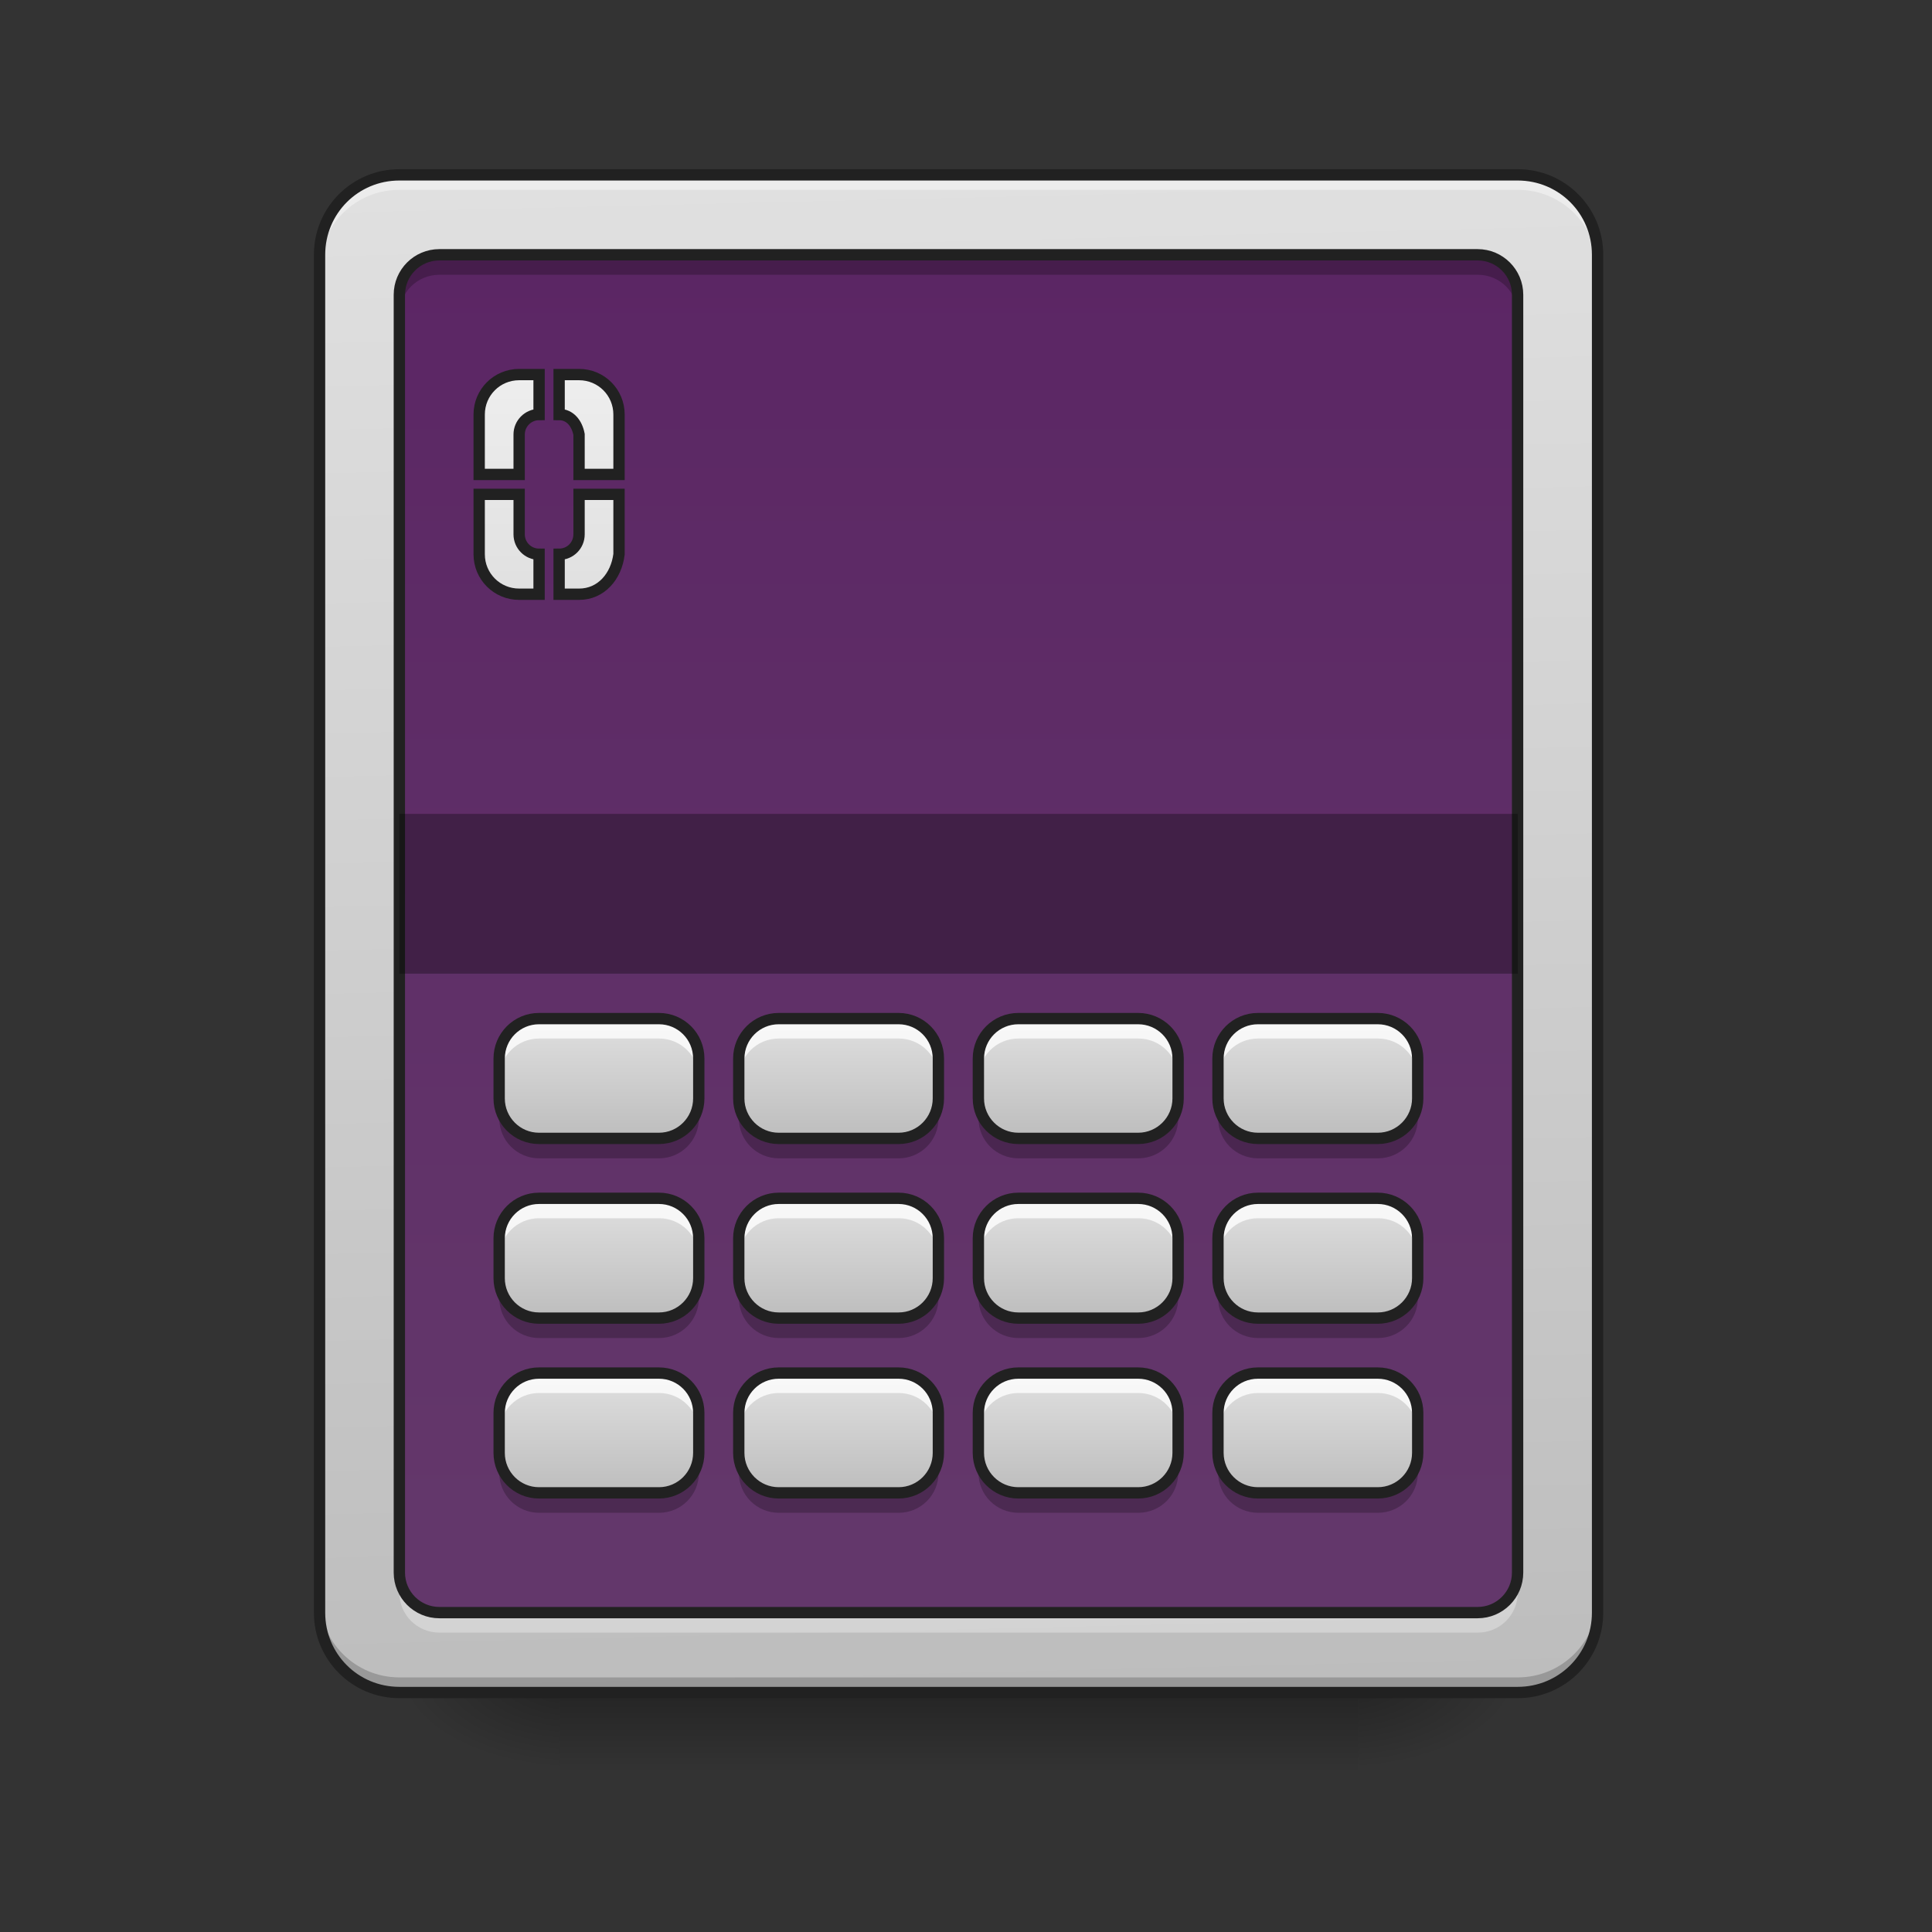 <?xml version="1.0" encoding="UTF-8"?>
<svg xmlns="http://www.w3.org/2000/svg" xmlns:xlink="http://www.w3.org/1999/xlink" width="64px" height="64px" viewBox="0 0 64 64" version="1.1">
<rect x="0" y="0" width="64" height="64" fill="#333333" stroke="none"/>
<defs>
<linearGradient id="linear0" gradientUnits="userSpaceOnUse" x1="254" y1="233.5" x2="254" y2="254.667" gradientTransform="matrix(0.125,0,0,0.125,-0,26.878)">
<stop offset="0" style="stop-color:rgb(0%,0%,0%);stop-opacity:0.275;"/>
<stop offset="1" style="stop-color:rgb(0%,0%,0%);stop-opacity:0;"/>
</linearGradient>
<radialGradient id="radial0" gradientUnits="userSpaceOnUse" cx="450.909" cy="189.579" fx="450.909" fy="189.579" r="21.167" gradientTransform="matrix(0,-0.156,-0.281,-0,97.646,127.191)">
<stop offset="0" style="stop-color:rgb(0%,0%,0%);stop-opacity:0.314;"/>
<stop offset="0.222" style="stop-color:rgb(0%,0%,0%);stop-opacity:0.275;"/>
<stop offset="1" style="stop-color:rgb(0%,0%,0%);stop-opacity:0;"/>
</radialGradient>
<radialGradient id="radial1" gradientUnits="userSpaceOnUse" cx="450.909" cy="189.579" fx="450.909" fy="189.579" r="21.167" gradientTransform="matrix(-0,0.156,0.281,0,-34.14,-15.055)">
<stop offset="0" style="stop-color:rgb(0%,0%,0%);stop-opacity:0.314;"/>
<stop offset="0.222" style="stop-color:rgb(0%,0%,0%);stop-opacity:0.275;"/>
<stop offset="1" style="stop-color:rgb(0%,0%,0%);stop-opacity:0;"/>
</radialGradient>
<radialGradient id="radial2" gradientUnits="userSpaceOnUse" cx="450.909" cy="189.579" fx="450.909" fy="189.579" r="21.167" gradientTransform="matrix(-0,-0.156,0.281,-0,-34.14,127.191)">
<stop offset="0" style="stop-color:rgb(0%,0%,0%);stop-opacity:0.314;"/>
<stop offset="0.222" style="stop-color:rgb(0%,0%,0%);stop-opacity:0.275;"/>
<stop offset="1" style="stop-color:rgb(0%,0%,0%);stop-opacity:0;"/>
</radialGradient>
<radialGradient id="radial3" gradientUnits="userSpaceOnUse" cx="450.909" cy="189.579" fx="450.909" fy="189.579" r="21.167" gradientTransform="matrix(0,0.156,-0.281,0,97.646,-15.055)">
<stop offset="0" style="stop-color:rgb(0%,0%,0%);stop-opacity:0.314;"/>
<stop offset="0.222" style="stop-color:rgb(0%,0%,0%);stop-opacity:0.275;"/>
<stop offset="1" style="stop-color:rgb(0%,0%,0%);stop-opacity:0;"/>
</radialGradient>
<linearGradient id="linear1" gradientUnits="userSpaceOnUse" x1="306.917" y1="-25.792" x2="305.955" y2="-141.415" gradientTransform="matrix(0.151,0,0,0.435,-11.708,67.283)">
<stop offset="0" style="stop-color:rgb(74.118%,74.118%,74.118%);stop-opacity:1;"/>
<stop offset="1" style="stop-color:rgb(87.843%,87.843%,87.843%);stop-opacity:1;"/>
</linearGradient>
<linearGradient id="linear2" gradientUnits="userSpaceOnUse" x1="201.083" y1="-147.5" x2="201.083" y2="191.167" gradientTransform="matrix(0.125,0,0,0.125,0,26.878)">
<stop offset="0" style="stop-color:rgb(67.059%,27.843%,73.725%);stop-opacity:1;"/>
<stop offset="1" style="stop-color:rgb(72.941%,40.784%,78.431%);stop-opacity:1;"/>
</linearGradient>
<linearGradient id="linear3" gradientUnits="userSpaceOnUse" x1="116.417" y1="-41.667" x2="116.417" y2="-9.917" gradientTransform="matrix(0.125,0,0,-0.125,3.308,32.502)">
<stop offset="0" style="stop-color:rgb(74.118%,74.118%,74.118%);stop-opacity:1;"/>
<stop offset="1" style="stop-color:rgb(87.843%,87.843%,87.843%);stop-opacity:1;"/>
</linearGradient>
<linearGradient id="linear4" gradientUnits="userSpaceOnUse" x1="116.417" y1="-41.667" x2="116.417" y2="-9.917" gradientTransform="matrix(0.125,0,0,-0.125,11.246,32.502)">
<stop offset="0" style="stop-color:rgb(74.118%,74.118%,74.118%);stop-opacity:1;"/>
<stop offset="1" style="stop-color:rgb(87.843%,87.843%,87.843%);stop-opacity:1;"/>
</linearGradient>
<linearGradient id="linear5" gradientUnits="userSpaceOnUse" x1="116.417" y1="-41.667" x2="116.417" y2="-9.917" gradientTransform="matrix(0.125,0,0,-0.125,19.184,32.502)">
<stop offset="0" style="stop-color:rgb(74.118%,74.118%,74.118%);stop-opacity:1;"/>
<stop offset="1" style="stop-color:rgb(87.843%,87.843%,87.843%);stop-opacity:1;"/>
</linearGradient>
<linearGradient id="linear6" gradientUnits="userSpaceOnUse" x1="116.417" y1="-41.667" x2="116.417" y2="-9.917" gradientTransform="matrix(0.125,0,0,-0.125,27.122,32.502)">
<stop offset="0" style="stop-color:rgb(74.118%,74.118%,74.118%);stop-opacity:1;"/>
<stop offset="1" style="stop-color:rgb(87.843%,87.843%,87.843%);stop-opacity:1;"/>
</linearGradient>
<linearGradient id="linear7" gradientUnits="userSpaceOnUse" x1="116.417" y1="-41.667" x2="116.417" y2="-9.917" gradientTransform="matrix(0.125,0,0,-0.125,3.308,38.455)">
<stop offset="0" style="stop-color:rgb(74.118%,74.118%,74.118%);stop-opacity:1;"/>
<stop offset="1" style="stop-color:rgb(87.843%,87.843%,87.843%);stop-opacity:1;"/>
</linearGradient>
<linearGradient id="linear8" gradientUnits="userSpaceOnUse" x1="116.417" y1="-41.667" x2="116.417" y2="-9.917" gradientTransform="matrix(0.125,0,0,-0.125,11.246,38.455)">
<stop offset="0" style="stop-color:rgb(74.118%,74.118%,74.118%);stop-opacity:1;"/>
<stop offset="1" style="stop-color:rgb(87.843%,87.843%,87.843%);stop-opacity:1;"/>
</linearGradient>
<linearGradient id="linear9" gradientUnits="userSpaceOnUse" x1="116.417" y1="-41.667" x2="116.417" y2="-9.917" gradientTransform="matrix(0.125,0,0,-0.125,19.184,38.455)">
<stop offset="0" style="stop-color:rgb(74.118%,74.118%,74.118%);stop-opacity:1;"/>
<stop offset="1" style="stop-color:rgb(87.843%,87.843%,87.843%);stop-opacity:1;"/>
</linearGradient>
<linearGradient id="linear10" gradientUnits="userSpaceOnUse" x1="116.417" y1="-41.667" x2="116.417" y2="-9.917" gradientTransform="matrix(0.125,0,0,-0.125,27.122,38.455)">
<stop offset="0" style="stop-color:rgb(74.118%,74.118%,74.118%);stop-opacity:1;"/>
<stop offset="1" style="stop-color:rgb(87.843%,87.843%,87.843%);stop-opacity:1;"/>
</linearGradient>
<linearGradient id="linear11" gradientUnits="userSpaceOnUse" x1="116.417" y1="-41.667" x2="116.417" y2="-9.917" gradientTransform="matrix(0.125,0,0,-0.125,3.308,44.244)">
<stop offset="0" style="stop-color:rgb(74.118%,74.118%,74.118%);stop-opacity:1;"/>
<stop offset="1" style="stop-color:rgb(87.843%,87.843%,87.843%);stop-opacity:1;"/>
</linearGradient>
<linearGradient id="linear12" gradientUnits="userSpaceOnUse" x1="116.417" y1="-41.667" x2="116.417" y2="-9.917" gradientTransform="matrix(0.125,0,0,-0.125,19.184,44.244)">
<stop offset="0" style="stop-color:rgb(74.118%,74.118%,74.118%);stop-opacity:1;"/>
<stop offset="1" style="stop-color:rgb(87.843%,87.843%,87.843%);stop-opacity:1;"/>
</linearGradient>
<linearGradient id="linear13" gradientUnits="userSpaceOnUse" x1="116.417" y1="-41.667" x2="116.417" y2="-9.917" gradientTransform="matrix(0.125,0,0,-0.125,27.122,44.244)">
<stop offset="0" style="stop-color:rgb(74.118%,74.118%,74.118%);stop-opacity:1;"/>
<stop offset="1" style="stop-color:rgb(87.843%,87.843%,87.843%);stop-opacity:1;"/>
</linearGradient>
<linearGradient id="linear14" gradientUnits="userSpaceOnUse" x1="116.417" y1="-41.667" x2="116.417" y2="-9.917" gradientTransform="matrix(0.125,0,0,-0.125,11.246,44.244)">
<stop offset="0" style="stop-color:rgb(74.118%,74.118%,74.118%);stop-opacity:1;"/>
<stop offset="1" style="stop-color:rgb(87.843%,87.843%,87.843%);stop-opacity:1;"/>
</linearGradient>
<linearGradient id="linear15" gradientUnits="userSpaceOnUse" x1="1380" y1="495.118" x2="1380" y2="275.118" gradientTransform="matrix(0.265,0,0,0.265,-216.958,-188.541)">
<stop offset="0" style="stop-color:rgb(87.843%,87.843%,87.843%);stop-opacity:1;"/>
<stop offset="1" style="stop-color:rgb(93.333%,93.333%,93.333%);stop-opacity:1;"/>
</linearGradient>
</defs>
<g id="surface1">
<path style=" stroke:none;fill-rule:nonzero;fill:url(#linear0);" d="M 18.523 56.066 L 44.984 56.066 L 44.984 58.715 L 18.523 58.715 Z M 18.523 56.066 "/>
<path style=" stroke:none;fill-rule:nonzero;fill:url(#radial0);" d="M 44.984 56.066 L 50.277 56.066 L 50.277 53.422 L 44.984 53.422 Z M 44.984 56.066 "/>
<path style=" stroke:none;fill-rule:nonzero;fill:url(#radial1);" d="M 18.523 56.066 L 13.23 56.066 L 13.23 58.715 L 18.523 58.715 Z M 18.523 56.066 "/>
<path style=" stroke:none;fill-rule:nonzero;fill:url(#radial2);" d="M 18.523 56.066 L 13.23 56.066 L 13.23 53.422 L 18.523 53.422 Z M 18.523 56.066 "/>
<path style=" stroke:none;fill-rule:nonzero;fill:url(#radial3);" d="M 44.984 56.066 L 50.277 56.066 L 50.277 58.715 L 44.984 58.715 Z M 44.984 56.066 "/>
<path style=" stroke:none;fill-rule:nonzero;fill:url(#linear1);" d="M 13.23 5.793 L 50.277 5.793 C 51.738 5.793 52.922 6.977 52.922 8.438 L 52.922 53.422 C 52.922 54.883 51.738 56.066 50.277 56.066 L 13.23 56.066 C 11.77 56.066 10.586 54.883 10.586 53.422 L 10.586 8.438 C 10.586 6.977 11.77 5.793 13.23 5.793 Z M 13.23 5.793 "/>
<path style=" stroke:none;fill-rule:nonzero;fill:rgb(0%,0%,0%);fill-opacity:0.196;" d="M 13.23 55.898 C 11.766 55.898 10.586 54.719 10.586 53.254 L 10.586 52.922 C 10.586 54.387 11.766 55.566 13.23 55.566 L 50.277 55.566 C 51.742 55.566 52.922 54.387 52.922 52.922 L 52.922 53.254 C 52.922 54.719 51.742 55.898 50.277 55.898 Z M 13.23 55.898 "/>
<path style=" stroke:none;fill-rule:nonzero;fill:rgb(94.118%,94.118%,94.118%);fill-opacity:0.784;" d="M 13.23 5.957 C 11.766 5.957 10.586 7.137 10.586 8.602 L 10.586 8.934 C 10.586 7.469 11.766 6.285 13.23 6.289 L 50.277 6.289 C 51.742 6.285 52.922 7.469 52.922 8.934 L 52.922 8.602 C 52.922 7.137 51.742 5.957 50.277 5.957 Z M 13.23 5.957 "/>
<path style=" stroke:none;fill-rule:nonzero;fill:url(#linear2);" d="M 14.555 8.438 L 48.953 8.438 C 49.684 8.438 50.277 9.031 50.277 9.762 L 50.277 52.098 C 50.277 52.828 49.684 53.422 48.953 53.422 L 14.555 53.422 C 13.824 53.422 13.23 52.828 13.23 52.098 L 13.23 9.762 C 13.23 9.031 13.824 8.438 14.555 8.438 Z M 14.555 8.438 "/>
<path style=" stroke:none;fill-rule:nonzero;fill:rgb(0%,0%,0%);fill-opacity:0.468;" d="M 14.555 8.438 L 48.953 8.438 C 49.684 8.438 50.277 9.031 50.277 9.762 L 50.277 52.098 C 50.277 52.828 49.684 53.422 48.953 53.422 L 14.555 53.422 C 13.824 53.422 13.23 52.828 13.23 52.098 L 13.23 9.762 C 13.23 9.031 13.824 8.438 14.555 8.438 Z M 14.555 8.438 "/>
<path style=" stroke:none;fill-rule:nonzero;fill:rgb(12.941%,12.941%,12.941%);fill-opacity:1;" d="M 13.23 5.605 C 11.664 5.605 10.398 6.871 10.398 8.438 L 10.398 53.422 C 10.398 54.988 11.664 56.254 13.23 56.254 L 50.277 56.254 C 51.844 56.254 53.109 54.988 53.109 53.422 L 53.109 8.438 C 53.109 6.871 51.844 5.605 50.277 5.605 Z M 13.23 5.98 L 50.277 5.98 C 51.641 5.98 52.734 7.074 52.734 8.438 L 52.734 53.422 C 52.734 54.789 51.641 55.879 50.277 55.879 L 13.23 55.879 C 11.863 55.879 10.773 54.789 10.773 53.422 L 10.773 8.438 C 10.773 7.074 11.863 5.98 13.23 5.98 Z M 13.23 5.98 "/>
<path style=" stroke:none;fill-rule:nonzero;fill:rgb(100%,100%,100%);fill-opacity:0.314;" d="M 13.23 52.098 L 13.23 52.762 C 13.23 53.492 13.82 54.082 14.555 54.082 L 48.953 54.082 C 49.688 54.082 50.277 53.492 50.277 52.762 L 50.277 52.098 C 50.277 52.832 49.688 53.422 48.953 53.422 L 14.555 53.422 C 13.82 53.422 13.23 52.832 13.23 52.098 Z M 13.23 52.098 "/>
<path style=" stroke:none;fill-rule:nonzero;fill:rgb(0%,0%,0%);fill-opacity:0.235;" d="M 14.555 8.383 C 13.82 8.383 13.23 8.973 13.23 9.703 L 13.23 10.422 C 13.23 9.691 13.82 9.102 14.555 9.102 L 48.953 9.102 C 49.688 9.102 50.277 9.691 50.277 10.422 L 50.277 9.703 C 50.277 8.973 49.688 8.383 48.953 8.383 Z M 14.555 8.383 "/>
<path style="fill:none;stroke-width:3;stroke-linecap:round;stroke-linejoin:miter;stroke:rgb(12.941%,12.941%,12.941%);stroke-opacity:1;stroke-miterlimit:4;" d="M 116.426 -147.506 L 391.588 -147.506 C 397.431 -147.506 402.18 -142.757 402.18 -136.914 L 402.18 201.741 C 402.18 207.585 397.431 212.334 391.588 212.334 L 116.426 212.334 C 110.583 212.334 105.834 207.585 105.834 201.741 L 105.834 -136.914 C 105.834 -142.757 110.583 -147.506 116.426 -147.506 Z M 116.426 -147.506 " transform="matrix(0.125,0,0,0.125,0,26.878)"/>
<path style=" stroke:none;fill-rule:nonzero;fill:url(#linear3);" d="M 17.859 37.711 L 21.832 37.711 C 22.562 37.711 23.152 37.117 23.152 36.387 L 23.152 35.066 C 23.152 34.332 22.562 33.742 21.832 33.742 L 17.859 33.742 C 17.129 33.742 16.539 34.332 16.539 35.066 L 16.539 36.387 C 16.539 37.117 17.129 37.711 17.859 37.711 Z M 17.859 37.711 "/>
<path style=" stroke:none;fill-rule:nonzero;fill:rgb(100%,100%,100%);fill-opacity:0.784;" d="M 17.859 33.742 C 17.129 33.742 16.539 34.332 16.539 35.066 L 16.539 35.727 C 16.539 34.992 17.129 34.402 17.859 34.402 L 21.832 34.402 C 22.562 34.402 23.152 34.992 23.152 35.727 L 23.152 35.066 C 23.152 34.332 22.562 33.742 21.832 33.742 Z M 17.859 33.742 "/>
<path style=" stroke:none;fill-rule:nonzero;fill:rgb(0%,0%,0%);fill-opacity:0.235;" d="M 17.859 38.371 C 17.129 38.371 16.539 37.781 16.539 37.051 L 16.539 36.387 C 16.539 37.121 17.129 37.711 17.859 37.711 L 21.832 37.711 C 22.562 37.711 23.152 37.121 23.152 36.387 L 23.152 37.051 C 23.152 37.781 22.562 38.371 21.832 38.371 Z M 17.859 38.371 "/>
<path style="fill:none;stroke-width:3;stroke-linecap:round;stroke-linejoin:miter;stroke:rgb(12.941%,12.941%,12.941%);stroke-opacity:1;stroke-miterlimit:4;" d="M 359.82 9.914 L 391.598 9.914 C 397.441 9.914 402.159 14.664 402.159 20.507 L 402.159 31.068 C 402.159 36.943 397.441 41.661 391.598 41.661 L 359.82 41.661 C 353.976 41.661 349.258 36.943 349.258 31.068 L 349.258 20.507 C 349.258 14.664 353.976 9.914 359.82 9.914 Z M 359.82 9.914 " transform="matrix(0.125,0,0,-0.125,-27.122,38.95)"/>
<path style=" stroke:none;fill-rule:nonzero;fill:url(#linear4);" d="M 25.801 37.711 L 29.77 37.711 C 30.5 37.711 31.09 37.117 31.09 36.387 L 31.09 35.066 C 31.09 34.332 30.5 33.742 29.77 33.742 L 25.801 33.742 C 25.07 33.742 24.477 34.332 24.477 35.066 L 24.477 36.387 C 24.477 37.117 25.07 37.711 25.801 37.711 Z M 25.801 37.711 "/>
<path style=" stroke:none;fill-rule:nonzero;fill:rgb(100%,100%,100%);fill-opacity:0.784;" d="M 25.801 33.742 C 25.066 33.742 24.477 34.332 24.477 35.066 L 24.477 35.727 C 24.477 34.992 25.066 34.402 25.801 34.402 L 29.77 34.402 C 30.5 34.402 31.09 34.992 31.09 35.727 L 31.09 35.066 C 31.09 34.332 30.5 33.742 29.77 33.742 Z M 25.801 33.742 "/>
<path style=" stroke:none;fill-rule:nonzero;fill:rgb(0%,0%,0%);fill-opacity:0.235;" d="M 25.801 38.371 C 25.066 38.371 24.477 37.781 24.477 37.051 L 24.477 36.387 C 24.477 37.121 25.066 37.711 25.801 37.711 L 29.77 37.711 C 30.5 37.711 31.09 37.121 31.09 36.387 L 31.09 37.051 C 31.09 37.781 30.5 38.371 29.77 38.371 Z M 25.801 38.371 "/>
<path style="fill:none;stroke-width:3;stroke-linecap:round;stroke-linejoin:miter;stroke:rgb(12.941%,12.941%,12.941%);stroke-opacity:1;stroke-miterlimit:4;" d="M 359.845 9.914 L 391.592 9.914 C 397.435 9.914 402.153 14.664 402.153 20.507 L 402.153 31.068 C 402.153 36.943 397.435 41.661 391.592 41.661 L 359.845 41.661 C 354.002 41.661 349.252 36.943 349.252 31.068 L 349.252 20.507 C 349.252 14.664 354.002 9.914 359.845 9.914 Z M 359.845 9.914 " transform="matrix(0.125,0,0,-0.125,-19.184,38.95)"/>
<path style=" stroke:none;fill-rule:nonzero;fill:url(#linear5);" d="M 33.738 37.711 L 37.707 37.711 C 38.438 37.711 39.031 37.117 39.031 36.387 L 39.031 35.066 C 39.031 34.332 38.438 33.742 37.707 33.742 L 33.738 33.742 C 33.008 33.742 32.414 34.332 32.414 35.066 L 32.414 36.387 C 32.414 37.117 33.008 37.711 33.738 37.711 Z M 33.738 37.711 "/>
<path style=" stroke:none;fill-rule:nonzero;fill:rgb(100%,100%,100%);fill-opacity:0.784;" d="M 33.738 33.742 C 33.004 33.742 32.414 34.332 32.414 35.066 L 32.414 35.727 C 32.414 34.992 33.004 34.402 33.738 34.402 L 37.707 34.402 C 38.441 34.402 39.031 34.992 39.031 35.727 L 39.031 35.066 C 39.031 34.332 38.441 33.742 37.707 33.742 Z M 33.738 33.742 "/>
<path style=" stroke:none;fill-rule:nonzero;fill:rgb(0%,0%,0%);fill-opacity:0.235;" d="M 33.738 38.371 C 33.004 38.371 32.414 37.781 32.414 37.051 L 32.414 36.387 C 32.414 37.121 33.004 37.711 33.738 37.711 L 37.707 37.711 C 38.441 37.711 39.031 37.121 39.031 36.387 L 39.031 37.051 C 39.031 37.781 38.441 38.371 37.707 38.371 Z M 33.738 38.371 "/>
<path style="fill:none;stroke-width:3;stroke-linecap:round;stroke-linejoin:miter;stroke:rgb(12.941%,12.941%,12.941%);stroke-opacity:1;stroke-miterlimit:4;" d="M 359.839 9.914 L 391.586 9.914 C 397.429 9.914 402.179 14.664 402.179 20.507 L 402.179 31.068 C 402.179 36.943 397.429 41.661 391.586 41.661 L 359.839 41.661 C 353.996 41.661 349.246 36.943 349.246 31.068 L 349.246 20.507 C 349.246 14.664 353.996 9.914 359.839 9.914 Z M 359.839 9.914 " transform="matrix(0.125,0,0,-0.125,-11.246,38.95)"/>
<path style=" stroke:none;fill-rule:nonzero;fill:url(#linear6);" d="M 41.676 37.711 L 45.645 37.711 C 46.375 37.711 46.969 37.117 46.969 36.387 L 46.969 35.066 C 46.969 34.332 46.375 33.742 45.645 33.742 L 41.676 33.742 C 40.945 33.742 40.352 34.332 40.352 35.066 L 40.352 36.387 C 40.352 37.117 40.945 37.711 41.676 37.711 Z M 41.676 37.711 "/>
<path style=" stroke:none;fill-rule:nonzero;fill:rgb(100%,100%,100%);fill-opacity:0.784;" d="M 41.676 33.742 C 40.941 33.742 40.352 34.332 40.352 35.066 L 40.352 35.727 C 40.352 34.992 40.941 34.402 41.676 34.402 L 45.645 34.402 C 46.379 34.402 46.969 34.992 46.969 35.727 L 46.969 35.066 C 46.969 34.332 46.379 33.742 45.645 33.742 Z M 41.676 33.742 "/>
<path style=" stroke:none;fill-rule:nonzero;fill:rgb(0%,0%,0%);fill-opacity:0.235;" d="M 41.676 38.371 C 40.941 38.371 40.352 37.781 40.352 37.051 L 40.352 36.387 C 40.352 37.121 40.941 37.711 41.676 37.711 L 45.645 37.711 C 46.379 37.711 46.969 37.121 46.969 36.387 L 46.969 37.051 C 46.969 37.781 46.379 38.371 45.645 38.371 Z M 41.676 38.371 "/>
<path style="fill:none;stroke-width:3;stroke-linecap:round;stroke-linejoin:miter;stroke:rgb(12.941%,12.941%,12.941%);stroke-opacity:1;stroke-miterlimit:4;" d="M 359.833 9.914 L 391.58 9.914 C 397.423 9.914 402.172 14.664 402.172 20.507 L 402.172 31.068 C 402.172 36.943 397.423 41.661 391.58 41.661 L 359.833 41.661 C 353.99 41.661 349.24 36.943 349.24 31.068 L 349.24 20.507 C 349.24 14.664 353.99 9.914 359.833 9.914 Z M 359.833 9.914 " transform="matrix(0.125,0,0,-0.125,-3.308,38.95)"/>
<path style=" stroke:none;fill-rule:nonzero;fill:url(#linear7);" d="M 17.859 43.664 L 21.832 43.664 C 22.562 43.664 23.152 43.07 23.152 42.34 L 23.152 41.02 C 23.152 40.289 22.562 39.695 21.832 39.695 L 17.859 39.695 C 17.129 39.695 16.539 40.289 16.539 41.02 L 16.539 42.34 C 16.539 43.07 17.129 43.664 17.859 43.664 Z M 17.859 43.664 "/>
<path style=" stroke:none;fill-rule:nonzero;fill:rgb(100%,100%,100%);fill-opacity:0.784;" d="M 17.859 39.695 C 17.129 39.695 16.539 40.285 16.539 41.02 L 16.539 41.68 C 16.539 40.945 17.129 40.355 17.859 40.355 L 21.832 40.355 C 22.562 40.355 23.152 40.945 23.152 41.68 L 23.152 41.02 C 23.152 40.285 22.562 39.695 21.832 39.695 Z M 17.859 39.695 "/>
<path style=" stroke:none;fill-rule:nonzero;fill:rgb(0%,0%,0%);fill-opacity:0.235;" d="M 17.859 44.324 C 17.129 44.324 16.539 43.734 16.539 43.004 L 16.539 42.34 C 16.539 43.074 17.129 43.664 17.859 43.664 L 21.832 43.664 C 22.562 43.664 23.152 43.074 23.152 42.34 L 23.152 43.004 C 23.152 43.734 22.562 44.324 21.832 44.324 Z M 17.859 44.324 "/>
<path style="fill:none;stroke-width:3;stroke-linecap:round;stroke-linejoin:miter;stroke:rgb(12.941%,12.941%,12.941%);stroke-opacity:1;stroke-miterlimit:4;" d="M 359.82 9.919 L 391.598 9.919 C 397.441 9.919 402.159 14.668 402.159 20.511 L 402.159 31.073 C 402.159 36.916 397.441 41.665 391.598 41.665 L 359.82 41.665 C 353.976 41.665 349.258 36.916 349.258 31.073 L 349.258 20.511 C 349.258 14.668 353.976 9.919 359.82 9.919 Z M 359.82 9.919 " transform="matrix(0.125,0,0,-0.125,-27.122,44.904)"/>
<path style=" stroke:none;fill-rule:nonzero;fill:url(#linear8);" d="M 25.801 43.664 L 29.77 43.664 C 30.5 43.664 31.09 43.07 31.09 42.34 L 31.09 41.02 C 31.09 40.289 30.5 39.695 29.77 39.695 L 25.801 39.695 C 25.07 39.695 24.477 40.289 24.477 41.02 L 24.477 42.34 C 24.477 43.07 25.07 43.664 25.801 43.664 Z M 25.801 43.664 "/>
<path style=" stroke:none;fill-rule:nonzero;fill:rgb(100%,100%,100%);fill-opacity:0.784;" d="M 25.801 39.695 C 25.066 39.695 24.477 40.285 24.477 41.02 L 24.477 41.68 C 24.477 40.945 25.066 40.355 25.801 40.355 L 29.77 40.355 C 30.5 40.355 31.09 40.945 31.09 41.68 L 31.09 41.02 C 31.09 40.285 30.5 39.695 29.77 39.695 Z M 25.801 39.695 "/>
<path style=" stroke:none;fill-rule:nonzero;fill:rgb(0%,0%,0%);fill-opacity:0.235;" d="M 25.801 44.324 C 25.066 44.324 24.477 43.734 24.477 43.004 L 24.477 42.34 C 24.477 43.074 25.066 43.664 25.801 43.664 L 29.77 43.664 C 30.5 43.664 31.09 43.074 31.09 42.34 L 31.09 43.004 C 31.09 43.734 30.5 44.324 29.77 44.324 Z M 25.801 44.324 "/>
<path style="fill:none;stroke-width:3;stroke-linecap:round;stroke-linejoin:miter;stroke:rgb(12.941%,12.941%,12.941%);stroke-opacity:1;stroke-miterlimit:4;" d="M 359.845 9.919 L 391.592 9.919 C 397.435 9.919 402.153 14.668 402.153 20.511 L 402.153 31.073 C 402.153 36.916 397.435 41.665 391.592 41.665 L 359.845 41.665 C 354.002 41.665 349.252 36.916 349.252 31.073 L 349.252 20.511 C 349.252 14.668 354.002 9.919 359.845 9.919 Z M 359.845 9.919 " transform="matrix(0.125,0,0,-0.125,-19.184,44.904)"/>
<path style=" stroke:none;fill-rule:nonzero;fill:url(#linear9);" d="M 33.738 43.664 L 37.707 43.664 C 38.438 43.664 39.031 43.07 39.031 42.34 L 39.031 41.02 C 39.031 40.289 38.438 39.695 37.707 39.695 L 33.738 39.695 C 33.008 39.695 32.414 40.289 32.414 41.02 L 32.414 42.34 C 32.414 43.07 33.008 43.664 33.738 43.664 Z M 33.738 43.664 "/>
<path style=" stroke:none;fill-rule:nonzero;fill:rgb(100%,100%,100%);fill-opacity:0.784;" d="M 33.738 39.695 C 33.004 39.695 32.414 40.285 32.414 41.02 L 32.414 41.68 C 32.414 40.945 33.004 40.355 33.738 40.355 L 37.707 40.355 C 38.441 40.355 39.031 40.945 39.031 41.68 L 39.031 41.02 C 39.031 40.285 38.441 39.695 37.707 39.695 Z M 33.738 39.695 "/>
<path style=" stroke:none;fill-rule:nonzero;fill:rgb(0%,0%,0%);fill-opacity:0.235;" d="M 33.738 44.324 C 33.004 44.324 32.414 43.734 32.414 43.004 L 32.414 42.34 C 32.414 43.074 33.004 43.664 33.738 43.664 L 37.707 43.664 C 38.441 43.664 39.031 43.074 39.031 42.34 L 39.031 43.004 C 39.031 43.734 38.441 44.324 37.707 44.324 Z M 33.738 44.324 "/>
<path style="fill:none;stroke-width:3;stroke-linecap:round;stroke-linejoin:miter;stroke:rgb(12.941%,12.941%,12.941%);stroke-opacity:1;stroke-miterlimit:4;" d="M 359.839 9.919 L 391.586 9.919 C 397.429 9.919 402.179 14.668 402.179 20.511 L 402.179 31.073 C 402.179 36.916 397.429 41.665 391.586 41.665 L 359.839 41.665 C 353.996 41.665 349.246 36.916 349.246 31.073 L 349.246 20.511 C 349.246 14.668 353.996 9.919 359.839 9.919 Z M 359.839 9.919 " transform="matrix(0.125,0,0,-0.125,-11.246,44.904)"/>
<path style=" stroke:none;fill-rule:nonzero;fill:url(#linear10);" d="M 41.676 43.664 L 45.645 43.664 C 46.375 43.664 46.969 43.07 46.969 42.34 L 46.969 41.02 C 46.969 40.289 46.375 39.695 45.645 39.695 L 41.676 39.695 C 40.945 39.695 40.352 40.289 40.352 41.02 L 40.352 42.34 C 40.352 43.07 40.945 43.664 41.676 43.664 Z M 41.676 43.664 "/>
<path style=" stroke:none;fill-rule:nonzero;fill:rgb(100%,100%,100%);fill-opacity:0.784;" d="M 41.676 39.695 C 40.941 39.695 40.352 40.285 40.352 41.02 L 40.352 41.68 C 40.352 40.945 40.941 40.355 41.676 40.355 L 45.645 40.355 C 46.379 40.355 46.969 40.945 46.969 41.68 L 46.969 41.02 C 46.969 40.285 46.379 39.695 45.645 39.695 Z M 41.676 39.695 "/>
<path style=" stroke:none;fill-rule:nonzero;fill:rgb(0%,0%,0%);fill-opacity:0.235;" d="M 41.676 44.324 C 40.941 44.324 40.352 43.734 40.352 43.004 L 40.352 42.34 C 40.352 43.074 40.941 43.664 41.676 43.664 L 45.645 43.664 C 46.379 43.664 46.969 43.074 46.969 42.34 L 46.969 43.004 C 46.969 43.734 46.379 44.324 45.645 44.324 Z M 41.676 44.324 "/>
<path style="fill:none;stroke-width:3;stroke-linecap:round;stroke-linejoin:miter;stroke:rgb(12.941%,12.941%,12.941%);stroke-opacity:1;stroke-miterlimit:4;" d="M 359.833 9.919 L 391.58 9.919 C 397.423 9.919 402.172 14.668 402.172 20.511 L 402.172 31.073 C 402.172 36.916 397.423 41.665 391.58 41.665 L 359.833 41.665 C 353.99 41.665 349.24 36.916 349.24 31.073 L 349.24 20.511 C 349.24 14.668 353.99 9.919 359.833 9.919 Z M 359.833 9.919 " transform="matrix(0.125,0,0,-0.125,-3.308,44.904)"/>
<path style=" stroke:none;fill-rule:nonzero;fill:url(#linear11);" d="M 17.859 49.453 L 21.832 49.453 C 22.562 49.453 23.152 48.859 23.152 48.129 L 23.152 46.805 C 23.152 46.074 22.562 45.484 21.832 45.484 L 17.859 45.484 C 17.129 45.484 16.539 46.074 16.539 46.805 L 16.539 48.129 C 16.539 48.859 17.129 49.453 17.859 49.453 Z M 17.859 49.453 "/>
<path style=" stroke:none;fill-rule:nonzero;fill:rgb(100%,100%,100%);fill-opacity:0.784;" d="M 17.859 45.484 C 17.129 45.484 16.539 46.074 16.539 46.805 L 16.539 47.469 C 16.539 46.734 17.129 46.145 17.859 46.145 L 21.832 46.145 C 22.562 46.145 23.152 46.734 23.152 47.469 L 23.152 46.805 C 23.152 46.074 22.562 45.484 21.832 45.484 Z M 17.859 45.484 "/>
<path style=" stroke:none;fill-rule:nonzero;fill:rgb(0%,0%,0%);fill-opacity:0.235;" d="M 17.859 50.113 C 17.129 50.113 16.539 49.523 16.539 48.793 L 16.539 48.129 C 16.539 48.863 17.129 49.453 17.859 49.453 L 21.832 49.453 C 22.562 49.453 23.152 48.863 23.152 48.129 L 23.152 48.793 C 23.152 49.523 22.562 50.113 21.832 50.113 Z M 17.859 50.113 "/>
<path style="fill:none;stroke-width:3;stroke-linecap:round;stroke-linejoin:miter;stroke:rgb(12.941%,12.941%,12.941%);stroke-opacity:1;stroke-miterlimit:4;" d="M 359.82 9.913 L 391.598 9.913 C 397.441 9.913 402.159 14.663 402.159 20.506 L 402.159 31.098 C 402.159 36.942 397.441 41.66 391.598 41.66 L 359.82 41.66 C 353.976 41.66 349.258 36.942 349.258 31.098 L 349.258 20.506 C 349.258 14.663 353.976 9.913 359.82 9.913 Z M 359.82 9.913 " transform="matrix(0.125,0,0,-0.125,-27.122,50.692)"/>
<path style=" stroke:none;fill-rule:nonzero;fill:url(#linear12);" d="M 33.738 49.453 L 37.707 49.453 C 38.438 49.453 39.031 48.859 39.031 48.129 L 39.031 46.805 C 39.031 46.074 38.438 45.484 37.707 45.484 L 33.738 45.484 C 33.008 45.484 32.414 46.074 32.414 46.805 L 32.414 48.129 C 32.414 48.859 33.008 49.453 33.738 49.453 Z M 33.738 49.453 "/>
<path style=" stroke:none;fill-rule:nonzero;fill:rgb(100%,100%,100%);fill-opacity:0.784;" d="M 33.738 45.484 C 33.004 45.484 32.414 46.074 32.414 46.805 L 32.414 47.469 C 32.414 46.734 33.004 46.145 33.738 46.145 L 37.707 46.145 C 38.441 46.145 39.031 46.734 39.031 47.469 L 39.031 46.805 C 39.031 46.074 38.441 45.484 37.707 45.484 Z M 33.738 45.484 "/>
<path style=" stroke:none;fill-rule:nonzero;fill:rgb(0%,0%,0%);fill-opacity:0.235;" d="M 33.738 50.113 C 33.004 50.113 32.414 49.523 32.414 48.793 L 32.414 48.129 C 32.414 48.863 33.004 49.453 33.738 49.453 L 37.707 49.453 C 38.441 49.453 39.031 48.863 39.031 48.129 L 39.031 48.793 C 39.031 49.523 38.441 50.113 37.707 50.113 Z M 33.738 50.113 "/>
<path style="fill:none;stroke-width:3;stroke-linecap:round;stroke-linejoin:miter;stroke:rgb(12.941%,12.941%,12.941%);stroke-opacity:1;stroke-miterlimit:4;" d="M 359.839 9.913 L 391.586 9.913 C 397.429 9.913 402.179 14.663 402.179 20.506 L 402.179 31.098 C 402.179 36.942 397.429 41.66 391.586 41.66 L 359.839 41.66 C 353.996 41.66 349.246 36.942 349.246 31.098 L 349.246 20.506 C 349.246 14.663 353.996 9.913 359.839 9.913 Z M 359.839 9.913 " transform="matrix(0.125,0,0,-0.125,-11.246,50.692)"/>
<path style=" stroke:none;fill-rule:nonzero;fill:url(#linear13);" d="M 41.676 49.453 L 45.645 49.453 C 46.375 49.453 46.969 48.859 46.969 48.129 L 46.969 46.805 C 46.969 46.074 46.375 45.484 45.645 45.484 L 41.676 45.484 C 40.945 45.484 40.352 46.074 40.352 46.805 L 40.352 48.129 C 40.352 48.859 40.945 49.453 41.676 49.453 Z M 41.676 49.453 "/>
<path style=" stroke:none;fill-rule:nonzero;fill:rgb(100%,100%,100%);fill-opacity:0.784;" d="M 41.676 45.484 C 40.941 45.484 40.352 46.074 40.352 46.805 L 40.352 47.469 C 40.352 46.734 40.941 46.145 41.676 46.145 L 45.645 46.145 C 46.379 46.145 46.969 46.734 46.969 47.469 L 46.969 46.805 C 46.969 46.074 46.379 45.484 45.645 45.484 Z M 41.676 45.484 "/>
<path style=" stroke:none;fill-rule:nonzero;fill:rgb(0%,0%,0%);fill-opacity:0.235;" d="M 41.676 50.113 C 40.941 50.113 40.352 49.523 40.352 48.793 L 40.352 48.129 C 40.352 48.863 40.941 49.453 41.676 49.453 L 45.645 49.453 C 46.379 49.453 46.969 48.863 46.969 48.129 L 46.969 48.793 C 46.969 49.523 46.379 50.113 45.645 50.113 Z M 41.676 50.113 "/>
<path style="fill:none;stroke-width:3;stroke-linecap:round;stroke-linejoin:miter;stroke:rgb(12.941%,12.941%,12.941%);stroke-opacity:1;stroke-miterlimit:4;" d="M 359.833 9.913 L 391.58 9.913 C 397.423 9.913 402.172 14.663 402.172 20.506 L 402.172 31.098 C 402.172 36.942 397.423 41.66 391.58 41.66 L 359.833 41.66 C 353.99 41.66 349.24 36.942 349.24 31.098 L 349.24 20.506 C 349.24 14.663 353.99 9.913 359.833 9.913 Z M 359.833 9.913 " transform="matrix(0.125,0,0,-0.125,-3.308,50.692)"/>
<path style=" stroke:none;fill-rule:nonzero;fill:url(#linear14);" d="M 25.801 49.453 L 29.77 49.453 C 30.5 49.453 31.09 48.859 31.09 48.129 L 31.09 46.805 C 31.09 46.074 30.5 45.484 29.77 45.484 L 25.801 45.484 C 25.07 45.484 24.477 46.074 24.477 46.805 L 24.477 48.129 C 24.477 48.859 25.07 49.453 25.801 49.453 Z M 25.801 49.453 "/>
<path style=" stroke:none;fill-rule:nonzero;fill:rgb(100%,100%,100%);fill-opacity:0.784;" d="M 25.801 45.484 C 25.066 45.484 24.477 46.074 24.477 46.805 L 24.477 47.469 C 24.477 46.734 25.066 46.145 25.801 46.145 L 29.77 46.145 C 30.5 46.145 31.09 46.734 31.09 47.469 L 31.09 46.805 C 31.09 46.074 30.5 45.484 29.77 45.484 Z M 25.801 45.484 "/>
<path style=" stroke:none;fill-rule:nonzero;fill:rgb(0%,0%,0%);fill-opacity:0.235;" d="M 25.801 50.113 C 25.066 50.113 24.477 49.523 24.477 48.793 L 24.477 48.129 C 24.477 48.863 25.066 49.453 25.801 49.453 L 29.77 49.453 C 30.5 49.453 31.09 48.863 31.09 48.129 L 31.09 48.793 C 31.09 49.523 30.5 50.113 29.77 50.113 Z M 25.801 50.113 "/>
<path style="fill:none;stroke-width:3;stroke-linecap:round;stroke-linejoin:miter;stroke:rgb(12.941%,12.941%,12.941%);stroke-opacity:1;stroke-miterlimit:4;" d="M 359.845 9.913 L 391.592 9.913 C 397.435 9.913 402.153 14.663 402.153 20.506 L 402.153 31.098 C 402.153 36.942 397.435 41.66 391.592 41.66 L 359.845 41.66 C 354.002 41.66 349.252 36.942 349.252 31.098 L 349.252 20.506 C 349.252 14.663 354.002 9.913 359.845 9.913 Z M 359.845 9.913 " transform="matrix(0.125,0,0,-0.125,-19.184,50.692)"/>
<path style="fill-rule:nonzero;fill:url(#linear15);stroke-width:3;stroke-linecap:round;stroke-linejoin:miter;stroke:rgb(12.941%,12.941%,12.941%);stroke-opacity:1;stroke-miterlimit:4;" d="M 137.581 -115.759 C 131.706 -115.759 126.988 -111.041 126.988 -105.167 L 126.988 -89.293 L 137.581 -89.293 L 137.581 -99.886 C 137.581 -102.792 139.955 -105.167 142.861 -105.167 L 142.861 -115.759 Z M 148.173 -115.759 L 148.173 -105.167 C 151.111 -105.167 152.923 -102.761 153.454 -99.886 L 153.454 -89.293 L 164.047 -89.293 L 164.047 -105.167 C 164.047 -111.041 159.329 -115.759 153.454 -115.759 Z M 126.988 -84.013 L 126.988 -68.139 C 126.988 -62.265 131.706 -57.546 137.581 -57.546 L 142.861 -57.546 L 142.861 -68.139 C 139.955 -68.139 137.581 -70.483 137.581 -73.42 L 137.581 -84.013 Z M 153.454 -84.013 L 153.454 -73.42 C 153.454 -70.483 151.111 -68.139 148.173 -68.139 L 148.173 -57.546 L 153.454 -57.546 C 159.329 -57.546 163.328 -62.296 164.047 -68.139 L 164.047 -84.013 Z M 153.454 -84.013 " transform="matrix(0.125,0,0,0.125,0,26.878)"/>
<path style=" stroke:none;fill-rule:nonzero;fill:rgb(0%,0%,0%);fill-opacity:0.314;" d="M 13.23 26.961 L 50.277 26.961 L 50.277 32.254 L 13.23 32.254 Z M 13.23 26.961 "/>
</g>
</svg>
